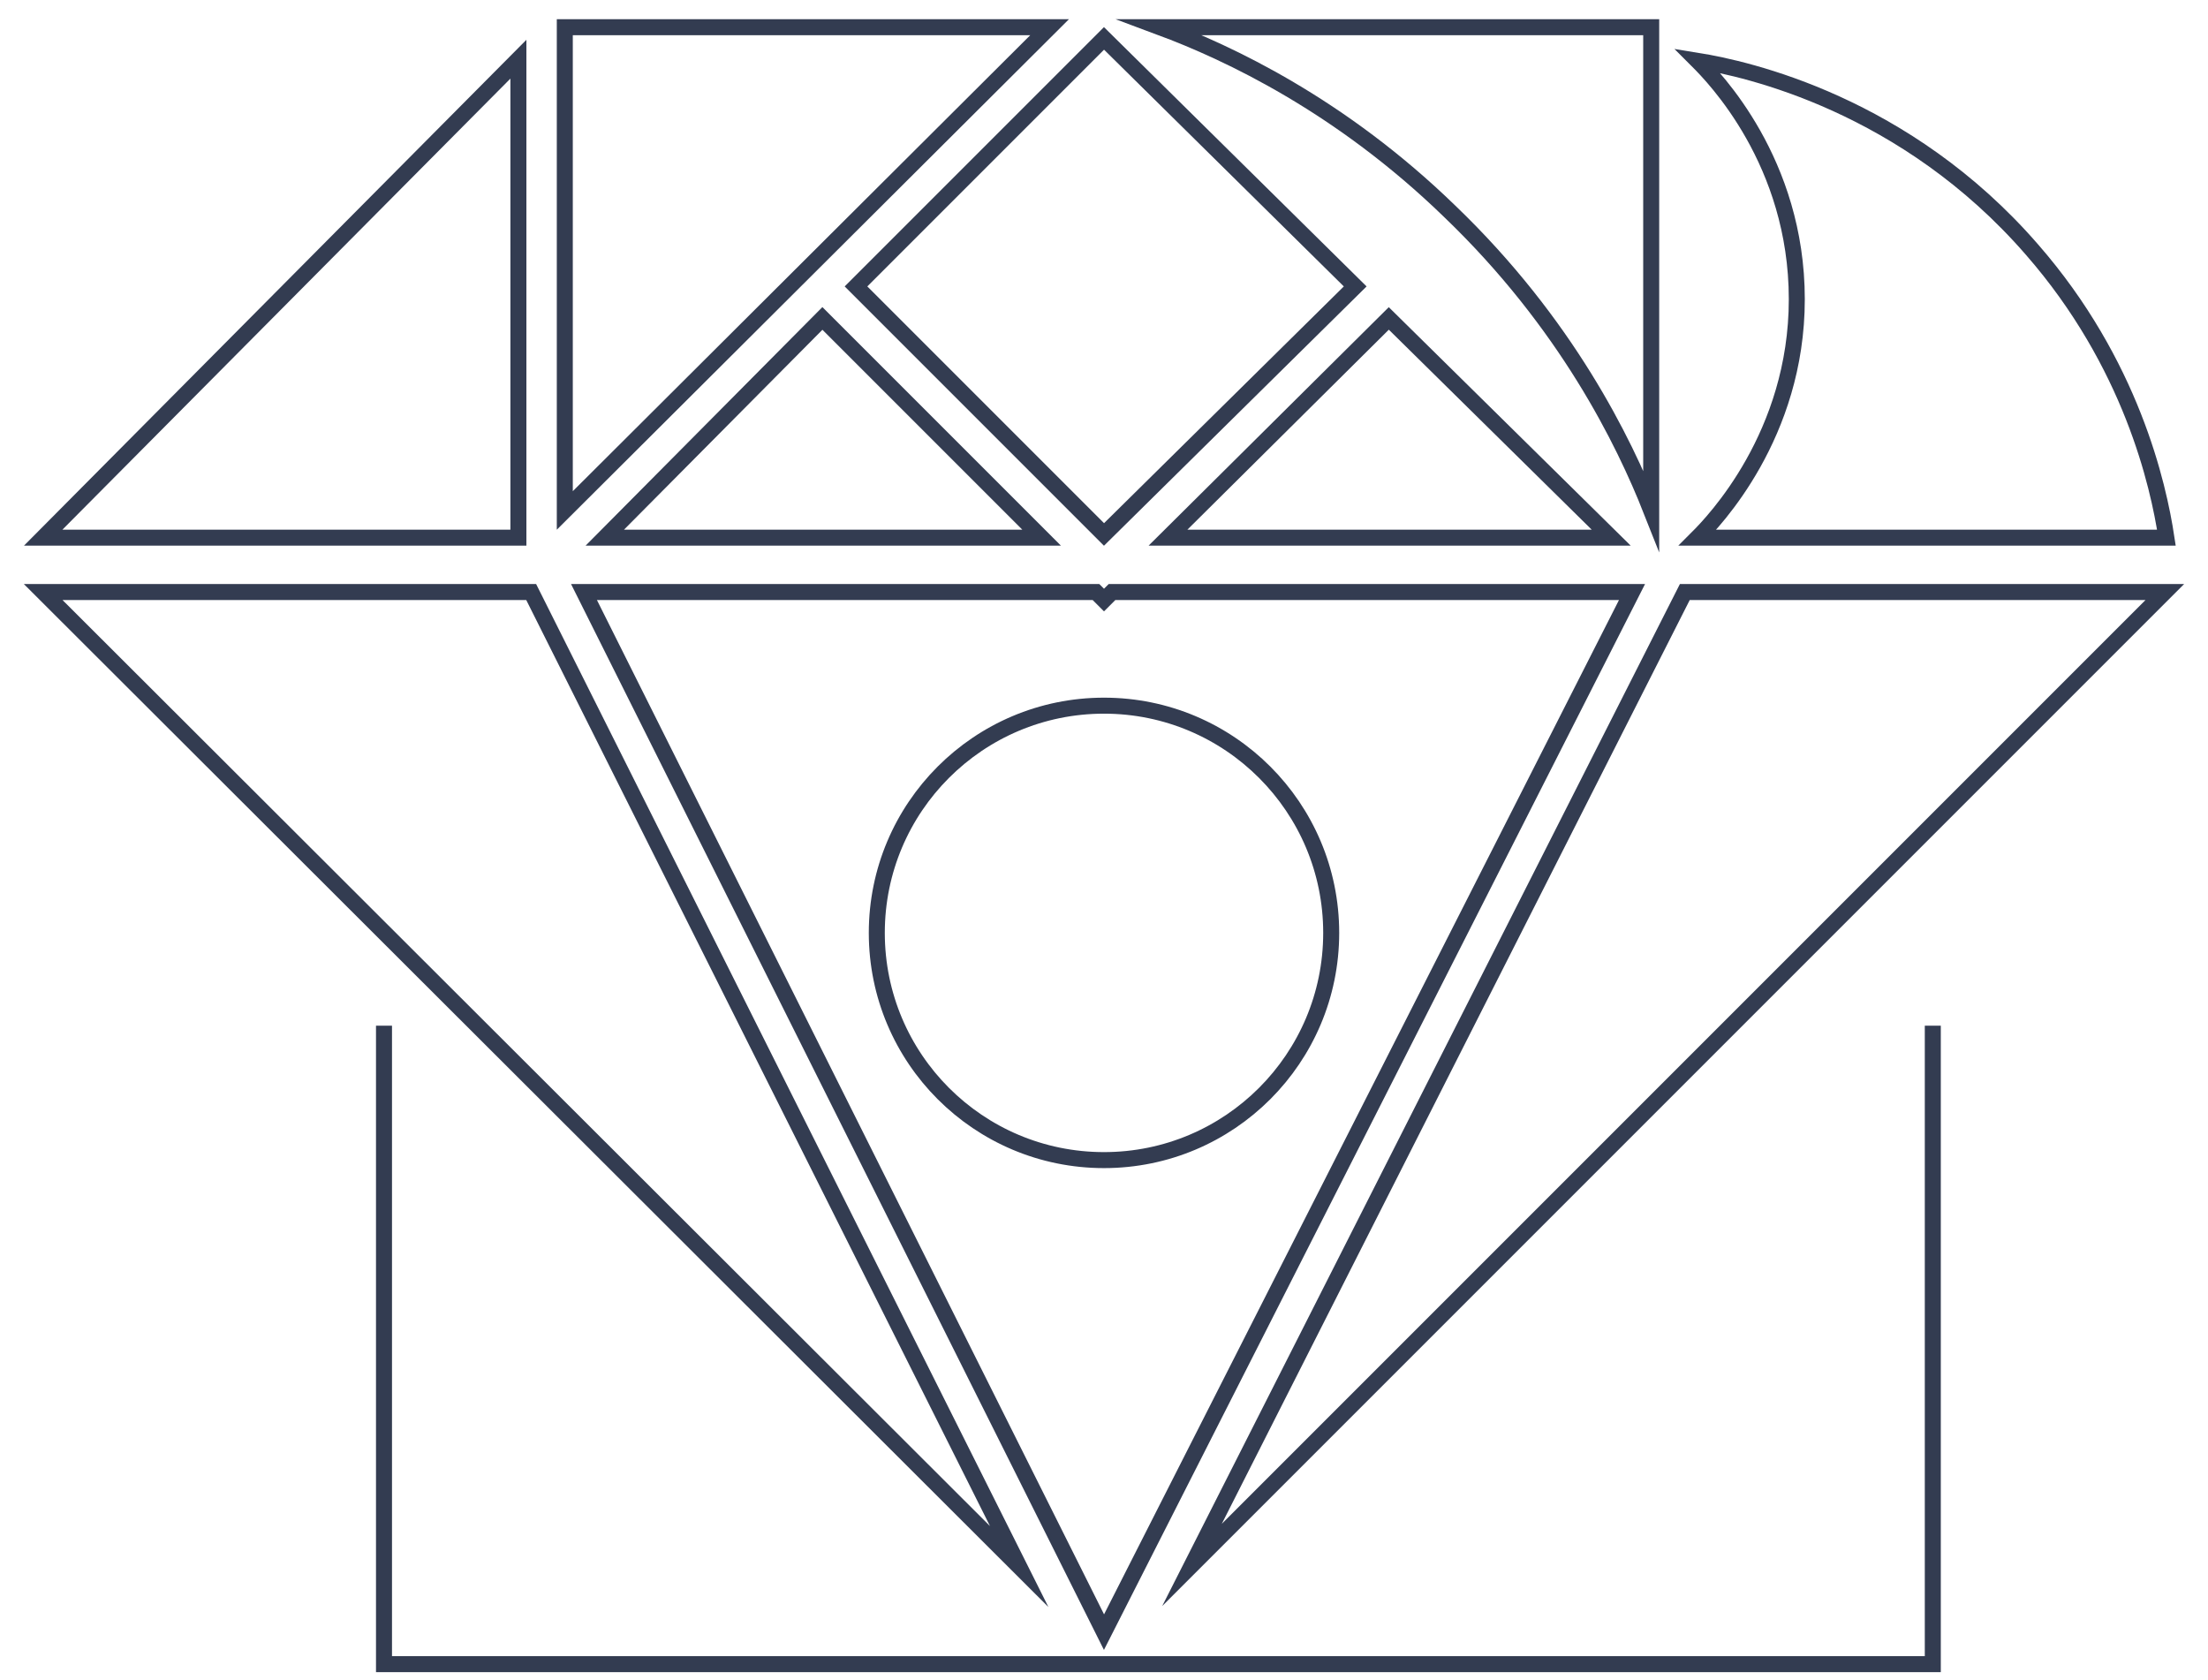 <?xml version="1.0" encoding="utf-8"?>
<!-- Generator: Adobe Illustrator 19.2.1, SVG Export Plug-In . SVG Version: 6.00 Build 0)  -->
<svg version="1.2" baseProfile="tiny" id="svg2" xmlns:svg="http://www.w3.org/2000/svg"
	 xmlns="http://www.w3.org/2000/svg" xmlns:xlink="http://www.w3.org/1999/xlink" x="0px" y="0px" width="138px" height="105px"
	 viewBox="0 0 138 105" overflow="inherit" xml:space="preserve">
<polygon fill="none" stroke="#333C51" stroke-miterlimit="10" points="69,102 36.5,37 68.5,37 69,37.5 69.5,37 102,37 "/>
<polygon fill="none" stroke="#333C51" stroke-miterlimit="10" points="65.1,33.6 51.4,19.9 37.8,33.6 "/>
<path fill="none" stroke="#333C51" stroke-miterlimit="10" d="M103.2,31.9V1.7H72.5c4.3,1.6,11.3,4.9,18.1,11.5
	C97.9,20.2,101.5,27.6,103.2,31.9z"/>
<polygon fill="none" stroke="#333C51" stroke-miterlimit="10" points="100.7,33.6 86.8,19.9 73,33.6 "/>
<polygon fill="none" stroke="#333C51" stroke-miterlimit="10" points="69,33.4 84.7,17.9 69,2.4 53.5,17.9 "/>
<polygon fill="none" stroke="#333C51" stroke-miterlimit="10" points="105.3,37 74.5,97.8 135.3,37 "/>
<path fill="none" stroke="#333C51" stroke-miterlimit="10" d="M106.1,33.6h29.3c-0.5-3.3-2.2-10.9-8.4-18
	c-7.9-9.1-17.8-11.3-20.9-11.8c1,1,6.2,6.3,6.2,14.9C112.3,27.2,107.1,32.6,106.1,33.6z"/>
<polygon fill="none" stroke="#333C51" stroke-miterlimit="10" points="32.4,33.6 32.4,3.7 2.7,33.6 "/>
<polygon fill="none" stroke="#333C51" stroke-miterlimit="10" points="33.2,37 2.7,37 63.7,97.9 "/>
<polygon fill="none" stroke="#333C51" stroke-miterlimit="10" points="35.3,1.7 35.3,31.9 65.6,1.7 "/>
<circle fill="none" stroke="#333C51" stroke-miterlimit="10" cx="69" cy="58.3" r="14.2"/>
<path fill="none" stroke="#333C51" stroke-miterlimit="10" d="M-30.8,15.3"/>
<polyline fill="none" stroke="#333C51" stroke-miterlimit="10" points="120.8,64.1 120.8,104 24,104 24,64.1 "/>
</svg>
